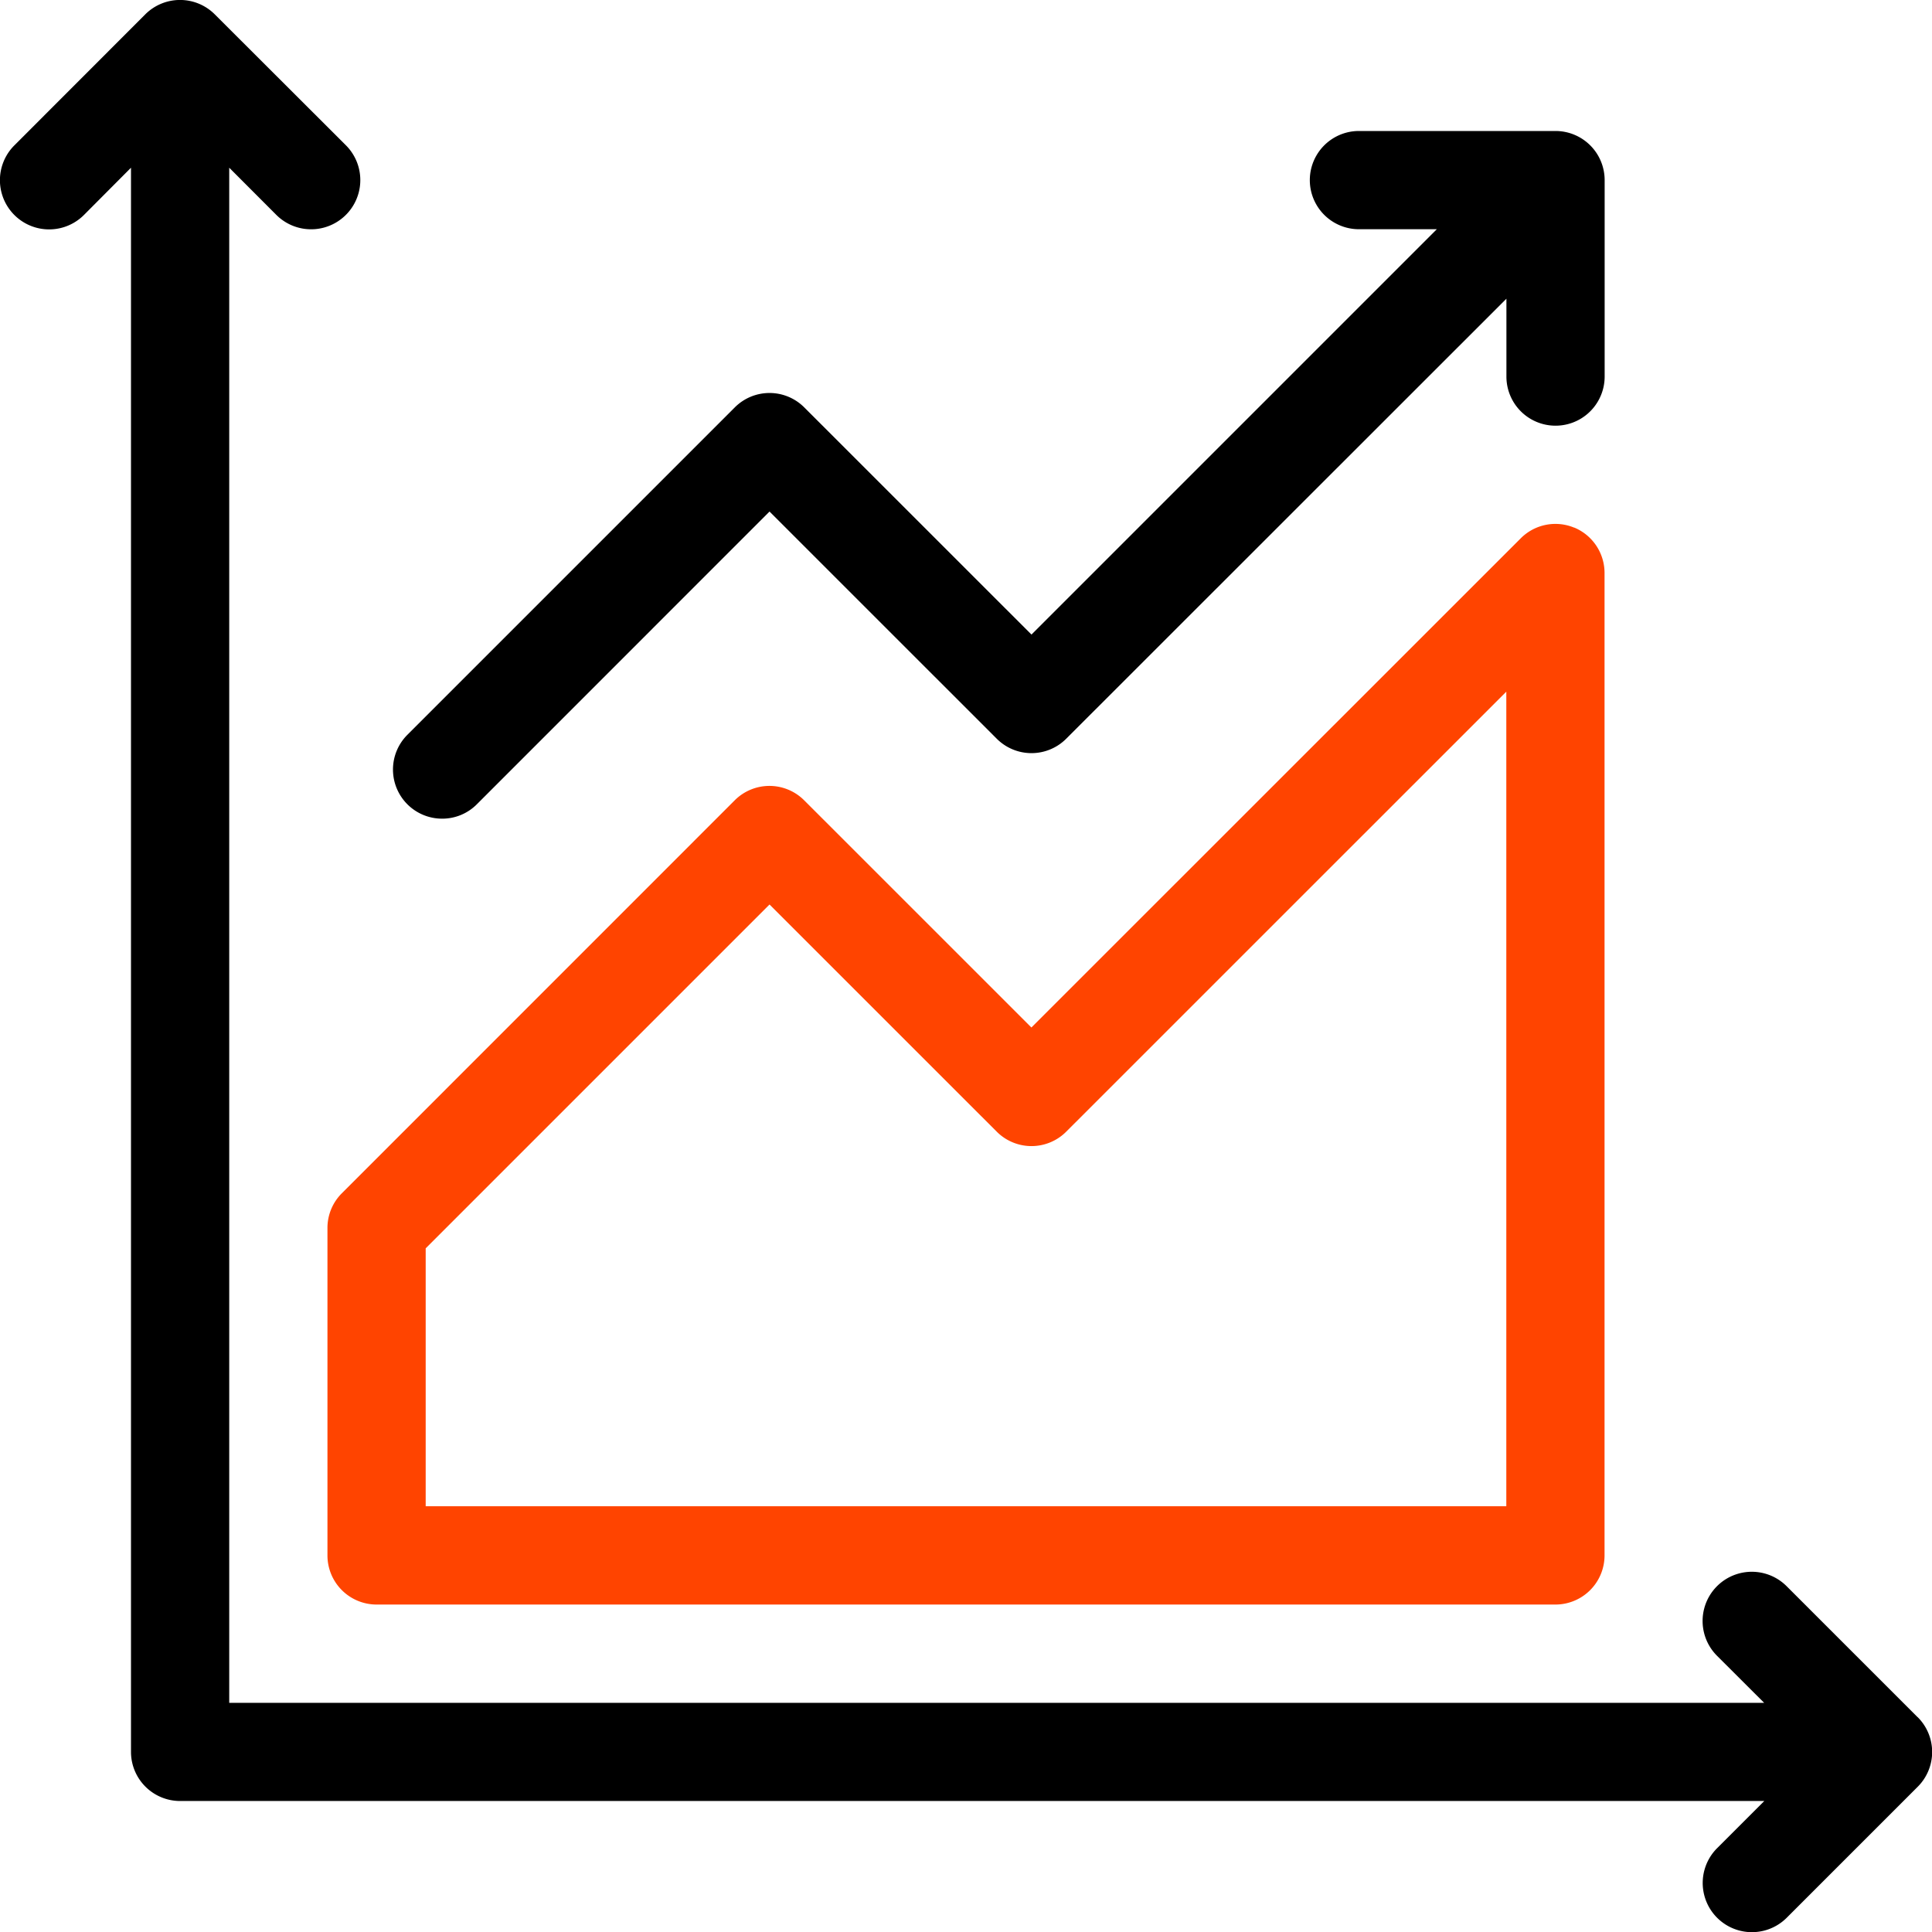 <svg id="Group_9649" data-name="Group 9649" xmlns="http://www.w3.org/2000/svg" xmlns:xlink="http://www.w3.org/1999/xlink" width="72.181" height="72.181" viewBox="0 0 72.181 72.181">
  <defs>
    <clipPath id="clip-path">
      <rect id="Rectangle_8216" data-name="Rectangle 8216" width="72.181" height="72.181" fill="none"/>
    </clipPath>
  </defs>
  <g id="Group_9649-2" data-name="Group 9649" clip-path="url(#clip-path)">
    <path id="Path_16826" data-name="Path 16826" d="M71.644,64.155,66.75,59.261a1.836,1.836,0,0,0-2.6,2.6l1.762,1.759H8.565V6.266l1.759,1.762a1.836,1.836,0,0,0,2.6-2.6L8.027.538a1.836,1.836,0,0,0-2.6,0L.537,5.432a1.836,1.836,0,0,0,2.6,2.6L4.895,6.266V65.452A1.836,1.836,0,0,0,6.73,67.287H65.916l-1.762,1.762a1.836,1.836,0,0,0,2.6,2.6l4.894-4.894a1.836,1.836,0,0,0,0-2.6" transform="translate(-0.001 0)"/>
    <path id="Path_16827" data-name="Path 16827" d="M7.835,27.692a1.821,1.821,0,0,0,1.3-.538L20.069,16.218l8.49,8.488a1.833,1.833,0,0,0,2.594,0L47.6,8.266v2.909a1.835,1.835,0,1,0,3.67,0V3.835A1.836,1.836,0,0,0,49.431,2H42.09a1.835,1.835,0,0,0,0,3.67H45L29.856,20.814l-8.49-8.488a1.833,1.833,0,0,0-2.594,0L6.538,24.56a1.835,1.835,0,0,0,1.3,3.132" transform="translate(8.681 2.894)"/>
    <path id="Path_16828" data-name="Path 16828" d="M51.58,8.14a1.828,1.828,0,0,0-2,.4L31.3,26.814l-8.49-8.488a1.833,1.833,0,0,0-2.594,0L5.538,33.007A1.827,1.827,0,0,0,5,34.3V46.538a1.836,1.836,0,0,0,1.835,1.835H50.878a1.836,1.836,0,0,0,1.835-1.835V9.836a1.837,1.837,0,0,0-1.133-1.7M49.043,44.7H8.67V35.065L21.516,22.219l8.49,8.488a1.833,1.833,0,0,0,2.594,0l16.443-16.44Z" transform="translate(7.234 11.574)" fill="#f40"/>
  </g>
</svg>
